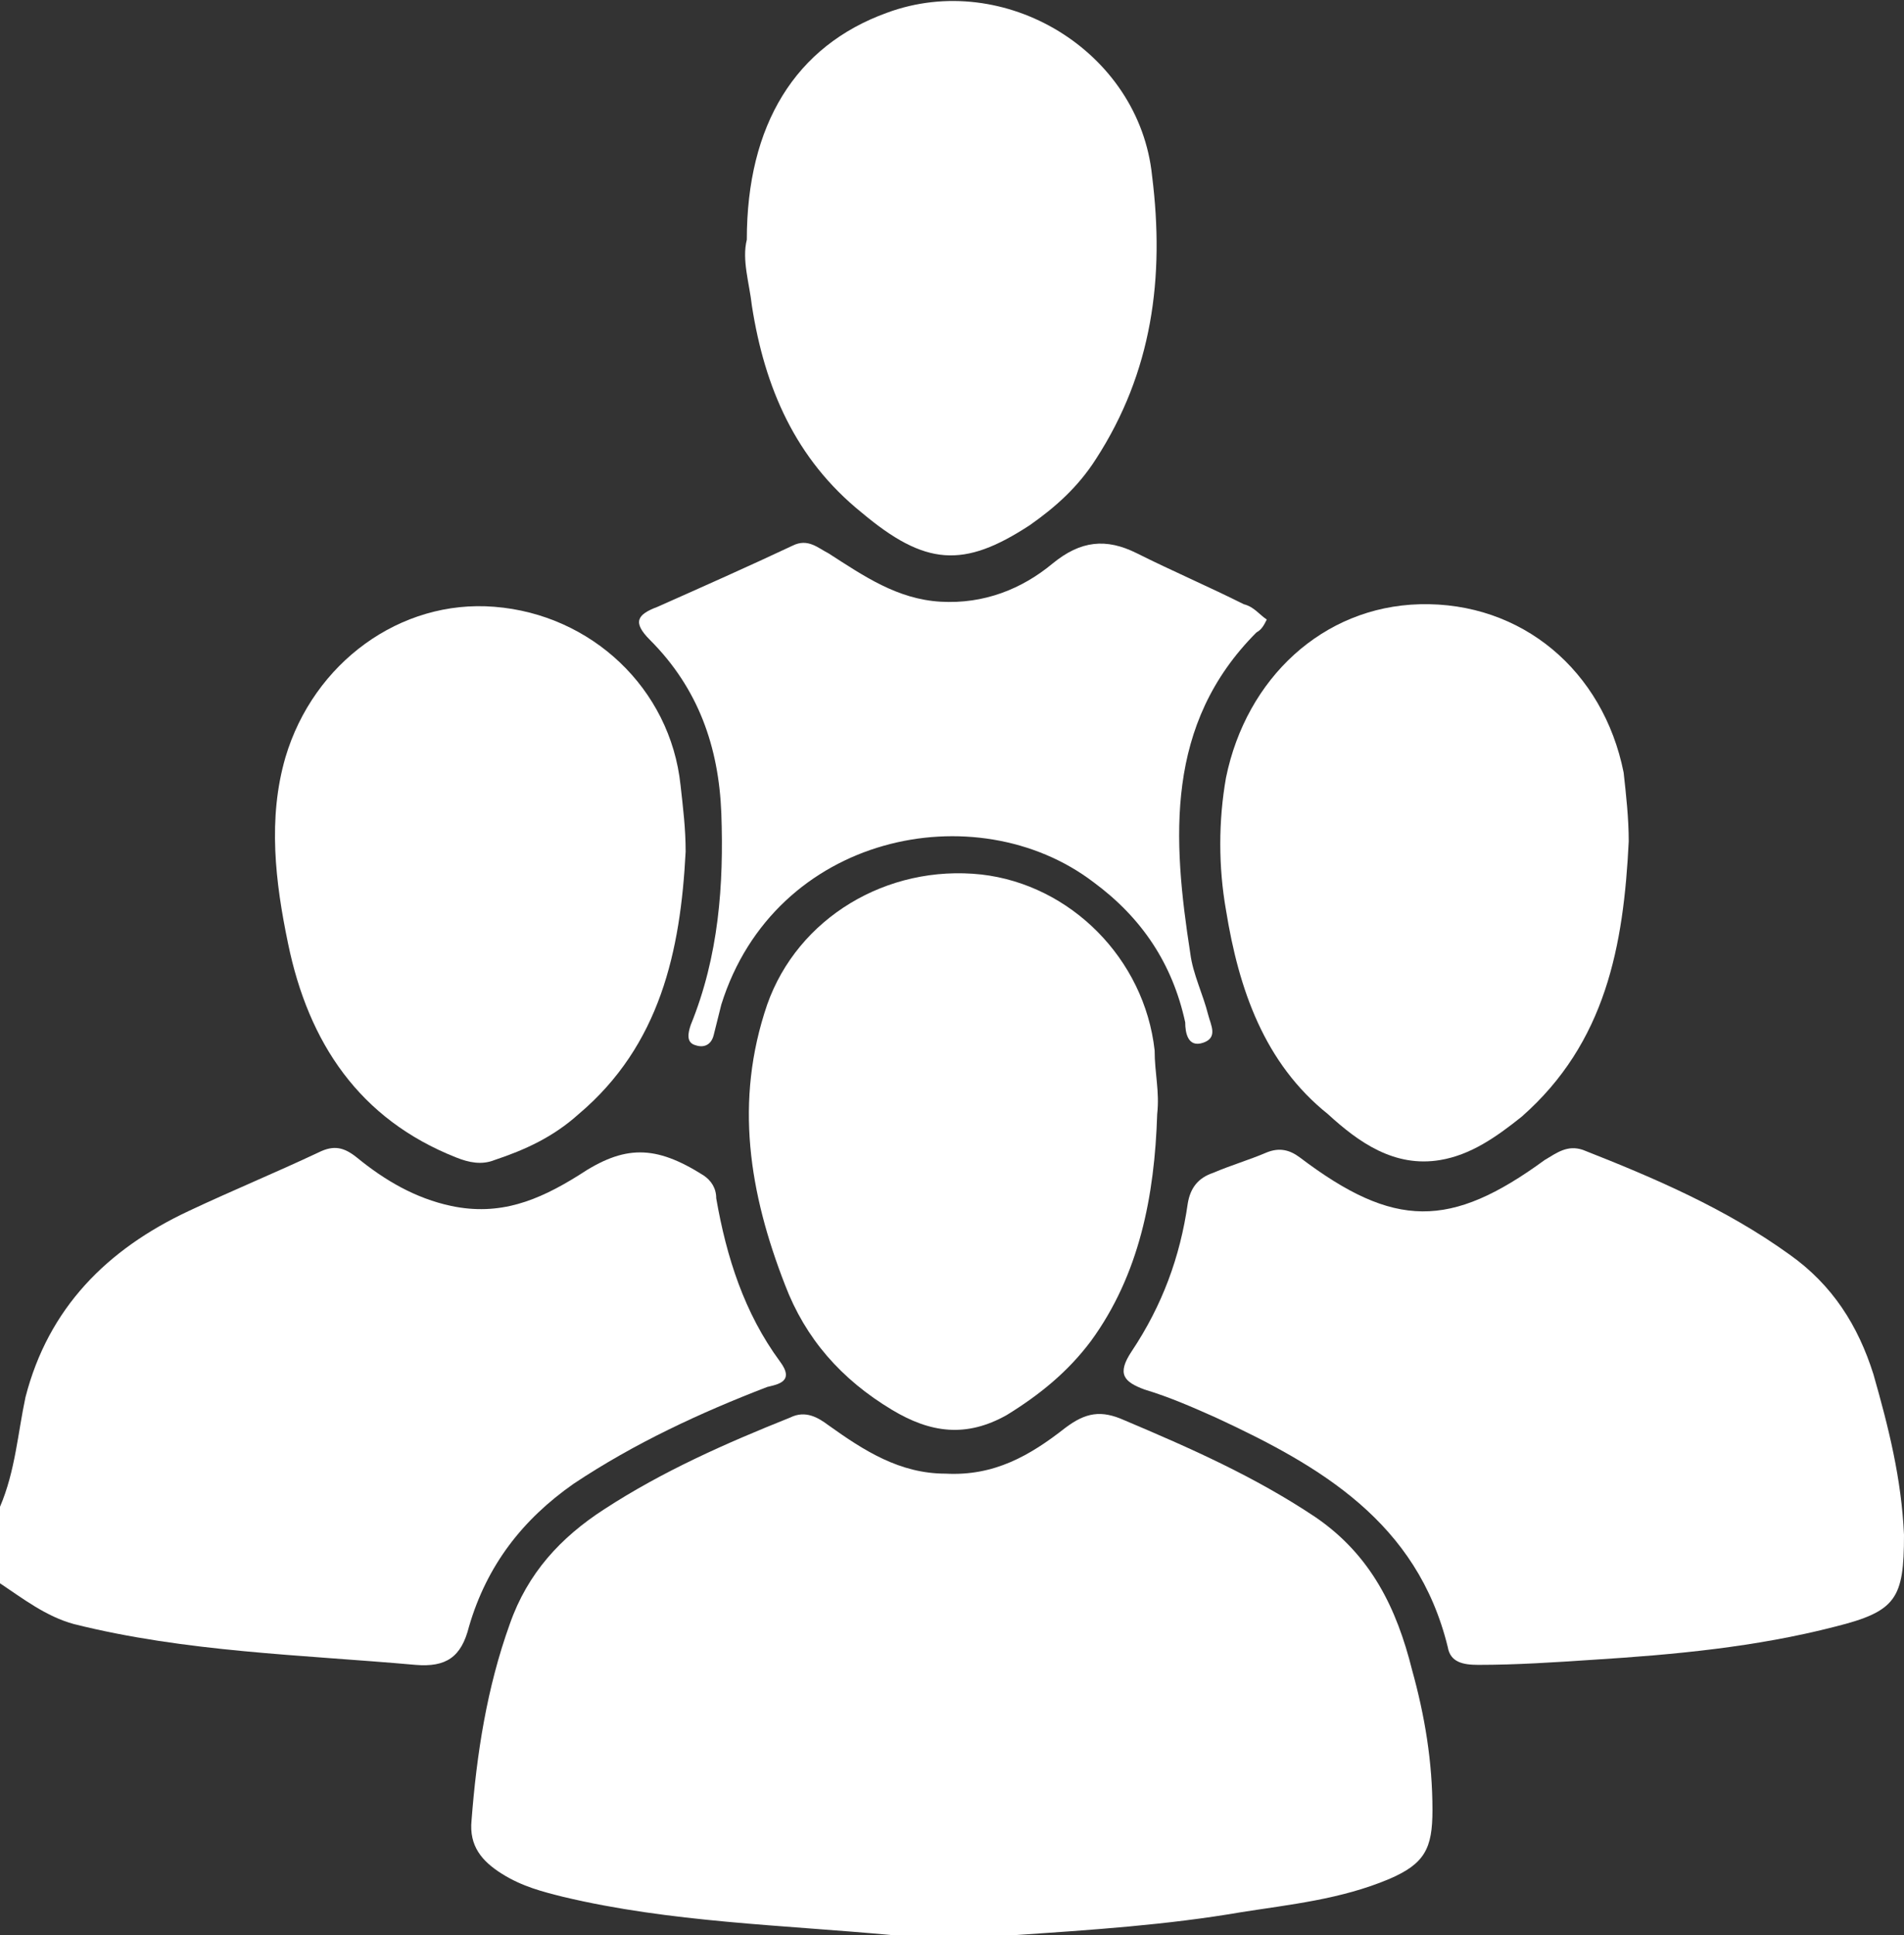 <?xml version="1.0" encoding="utf-8"?>
<!-- Generator: Adobe Illustrator 23.0.1, SVG Export Plug-In . SVG Version: 6.00 Build 0)  -->
<svg version="1.1" id="Layer_1" xmlns="http://www.w3.org/2000/svg" xmlns:xlink="http://www.w3.org/1999/xlink" x="0px" y="0px"
	 viewBox="0 0 74.7 75.9" style="enable-background:new 0 0 74.7 75.9;" xml:space="preserve">
<rect x="0" y="0" width="74.7" height="75.9" fill="#333333" stroke="none"/>
<style type="text/css">
	.st0{fill:#FFFFFF;}
</style>
<title>vbp-counting</title>
<g>
	<path class="st0" d="M0,59.1c0.6-1.4,0.7-2.9,1-4.3c0.9-3.5,3.2-5.8,6.4-7.3c1.7-0.8,3.4-1.5,5.1-2.3c0.6-0.3,1-0.2,1.5,0.2
		c1.1,0.9,2.3,1.6,3.7,1.9c1.9,0.4,3.4-0.2,5-1.2c1.8-1.2,3-1.2,4.9,0c0.3,0.2,0.5,0.5,0.5,0.9c0.4,2.3,1.1,4.5,2.5,6.4
		c0.6,0.8-0.1,0.9-0.5,1c-2.6,1-5.2,2.2-7.6,3.8c-2,1.4-3.4,3.2-4.1,5.6c-0.3,1.2-0.9,1.6-2.1,1.5c-4.5-0.4-9-0.5-13.4-1.6
		c-1.1-0.3-2-1-2.9-1.6C0,61.2,0,60.1,0,59.1z"/>
	<path class="st0" d="M39.8,75.9c-1.6,0-3.2,0-4.8,0c-4.3-0.4-8.7-0.5-12.9-1.5c-0.8-0.2-1.6-0.4-2.4-0.9c-0.8-0.5-1.3-1.1-1.2-2.1
		c0.2-2.6,0.6-5.2,1.5-7.7c0.7-2,2-3.4,3.7-4.5c2.3-1.5,4.8-2.6,7.3-3.6c0.6-0.3,1.1,0,1.5,0.3c1.4,1,2.8,1.9,4.6,1.9
		c1.9,0.1,3.3-0.7,4.7-1.8c0.8-0.6,1.4-0.7,2.3-0.3c2.6,1.1,5.1,2.2,7.5,3.8c2.2,1.5,3.2,3.6,3.8,6c0.5,1.8,0.8,3.6,0.8,5.5
		c0,1.5-0.3,2.1-1.7,2.7c-1.9,0.8-3.9,1-5.8,1.3C45.8,75.5,42.8,75.7,39.8,75.9z"/>
	<path class="st0" d="M74.7,60.2c0,2.5-0.3,3-2.7,3.6c-3.1,0.8-6.3,1.1-9.5,1.3c-1.5,0.1-3,0.2-4.5,0.2c-0.6,0-1.1-0.1-1.2-0.7
		c-1.2-4.9-5-7.1-9.1-9c-0.9-0.4-1.8-0.8-2.8-1.1c-0.8-0.3-1.1-0.6-0.5-1.5c1.2-1.8,1.9-3.7,2.2-5.8c0.1-0.6,0.4-1,1-1.2
		c0.7-0.3,1.4-0.5,2.1-0.8c0.5-0.2,0.9-0.1,1.3,0.2c3.7,2.8,5.9,2.8,9.6,0.1c0.5-0.3,0.9-0.6,1.5-0.4c2.8,1.1,5.6,2.3,8.1,4.1
		c1.7,1.2,2.7,2.8,3.3,4.7C74.1,56,74.6,58,74.7,60.2z"/>
	<path class="st0" d="M29.3,9.4c0-4.5,1.9-7.6,5.5-8.9c4.6-1.7,9.9,1.5,10.4,6.4c0.5,4,0,7.7-2.2,11.1c-0.7,1.1-1.6,1.9-2.6,2.6
		c-2.6,1.7-4.1,1.6-6.6-0.5C31.2,18,30,15.2,29.5,12C29.4,11.1,29.1,10.2,29.3,9.4z"/>
	<path class="st0" d="M63.9,33c-0.2,4.1-0.9,7.9-4.2,10.8c-1,0.8-2,1.5-3.2,1.7c-1.8,0.3-3.2-0.7-4.4-1.8c-2.5-2-3.5-4.9-4-8
		c-0.3-1.7-0.3-3.5,0-5.2c0.8-3.9,3.8-6.7,7.6-6.8c4-0.1,7.2,2.6,8,6.6C63.8,31.2,63.9,32.1,63.9,33z"/>
	<path class="st0" d="M26.9,33.4c-0.2,3.9-1,7.6-4.2,10.3c-1,0.9-2.1,1.4-3.3,1.8c-0.5,0.2-1,0.1-1.5-0.1c-3.8-1.5-5.8-4.5-6.6-8.4
		c-0.5-2.4-0.8-4.9-0.1-7.3c1.1-3.7,4.5-6.2,8.2-5.9c3.8,0.3,6.9,3.2,7.3,7C26.8,31.7,26.9,32.5,26.9,33.4z"/>
	<path class="st0" d="M45.4,43.7c-0.1,3.2-0.7,6.3-2.6,8.9c-0.9,1.2-2,2.1-3.3,2.9c-1.6,0.9-3,0.7-4.5-0.2c-2-1.2-3.4-2.8-4.2-4.9
		c-1.4-3.6-2-7.2-0.7-11c1.2-3.4,4.7-5.5,8.4-5.1c3.5,0.4,6.4,3.3,6.8,6.9C45.3,42.1,45.5,42.8,45.4,43.7z"/>
	<path class="st0" d="M49.7,24.3c-0.1,0.2-0.2,0.4-0.4,0.5c-3.6,3.6-3.3,8.1-2.6,12.6c0.1,0.8,0.5,1.6,0.7,2.4
		c0.1,0.4,0.4,0.9-0.2,1.1c-0.6,0.2-0.7-0.4-0.7-0.8c-0.5-2.3-1.7-4.1-3.6-5.5c-4.6-3.5-12.5-1.9-14.6,4.8c-0.1,0.4-0.2,0.8-0.3,1.2
		c-0.1,0.4-0.4,0.5-0.7,0.4c-0.4-0.1-0.3-0.5-0.2-0.8c1.1-2.7,1.3-5.5,1.2-8.3c-0.1-2.6-0.9-4.9-2.8-6.8c-0.7-0.7-0.5-1,0.3-1.3
		c1.8-0.8,3.6-1.6,5.3-2.4c0.6-0.3,1,0.1,1.4,0.3c1.4,0.9,2.7,1.8,4.4,1.9c1.7,0.1,3.2-0.5,4.4-1.5c1.1-0.9,2.1-1,3.3-0.4
		c1.4,0.7,2.8,1.3,4.2,2C49.2,23.8,49.4,24.1,49.7,24.3z"/>
</g>
</svg>
